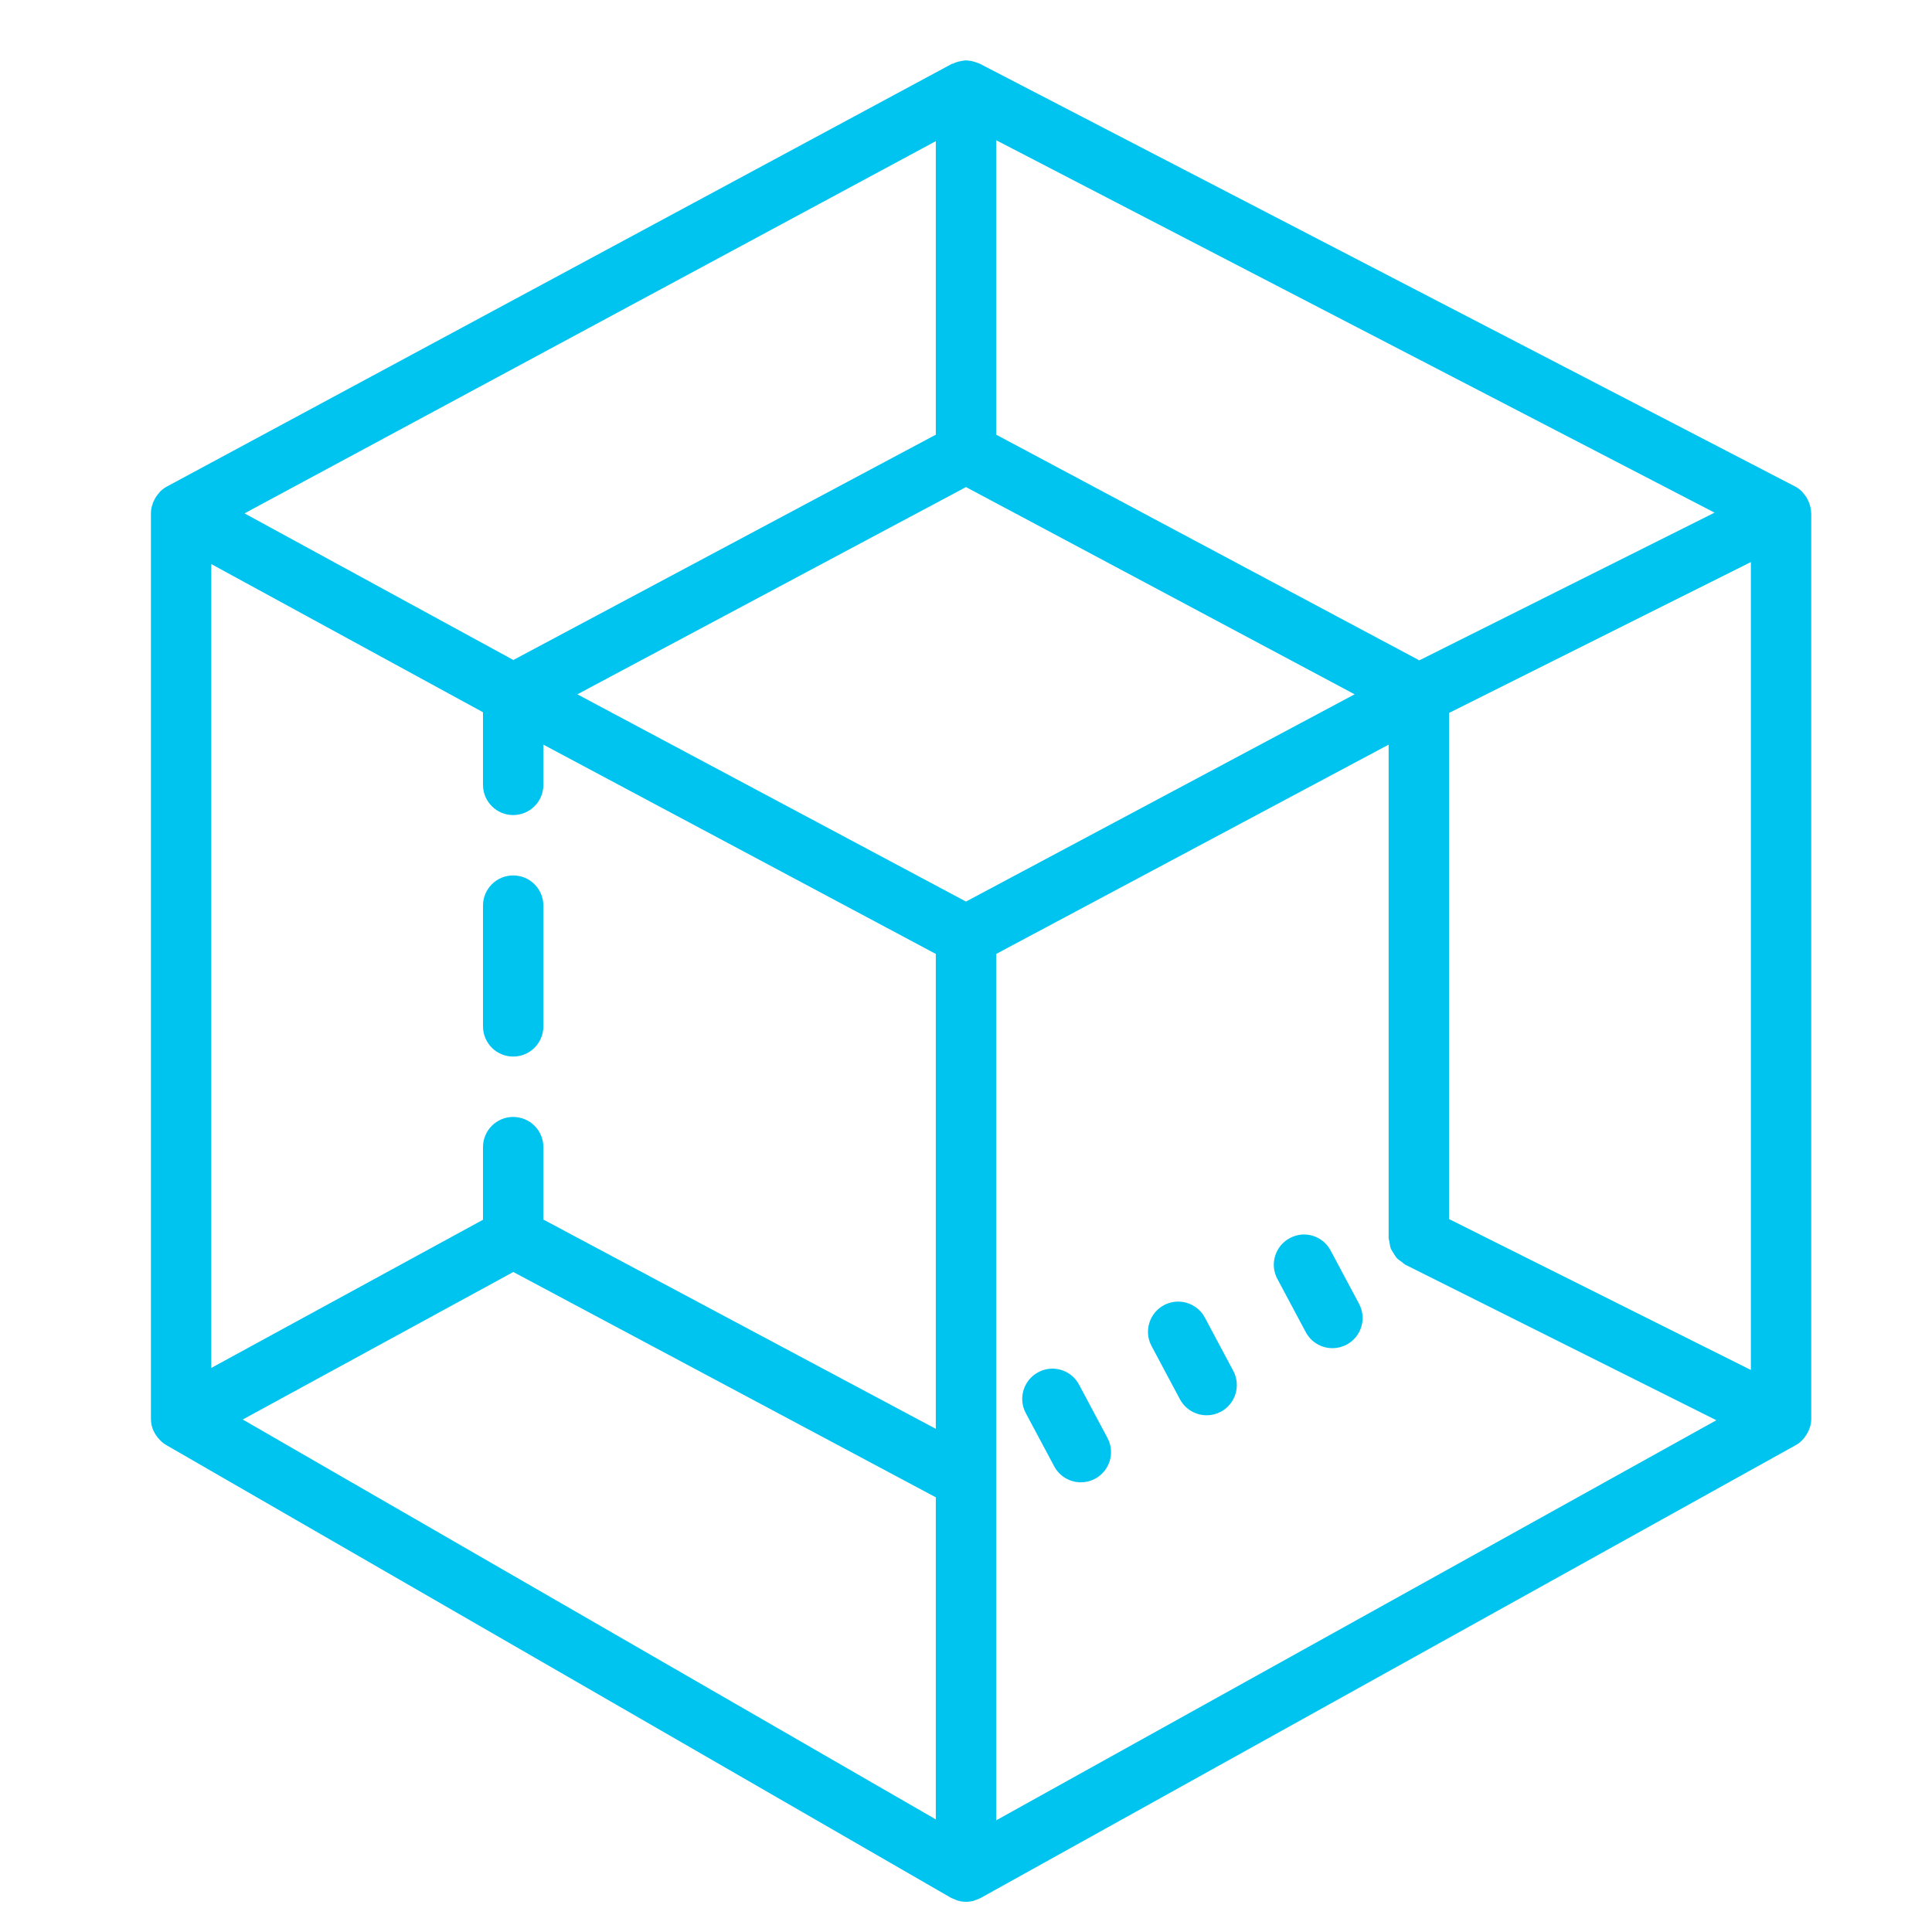 <svg fill="#00C4F0" xmlns="http://www.w3.org/2000/svg"  viewBox="0 0 64 64" width="100px" height="100px"><path d="M 31.965 2.002 C 31.954 2.002 31.944 2.005 31.934 2.006 C 31.908 2.008 31.883 2.016 31.857 2.02 C 31.759 2.034 31.665 2.062 31.574 2.105 C 31.558 2.113 31.541 2.111 31.525 2.119 L 5.525 16.119 C 5.442 16.164 5.369 16.221 5.303 16.285 C 5.289 16.299 5.28 16.316 5.268 16.33 C 5.202 16.402 5.149 16.482 5.107 16.568 C 5.093 16.598 5.08 16.625 5.068 16.656 C 5.028 16.765 5 16.877 5 16.996 C 5 16.996 5 16.998 5 16.998 C 5 16.998 5 17 5 17 L 5 47 C 5 47.088 5.013 47.177 5.035 47.26 C 5.065 47.371 5.118 47.472 5.184 47.566 C 5.199 47.589 5.215 47.608 5.232 47.629 C 5.305 47.718 5.388 47.799 5.49 47.859 C 5.492 47.86 5.494 47.86 5.496 47.861 C 5.498 47.862 5.498 47.864 5.5 47.865 L 31.488 62.859 C 31.49 62.86 31.491 62.861 31.492 62.861 C 31.493 62.862 31.495 62.863 31.496 62.863 L 31.5 62.865 C 31.545 62.891 31.594 62.906 31.641 62.924 C 31.674 62.937 31.706 62.956 31.74 62.965 C 31.74 62.965 31.742 62.965 31.742 62.965 C 31.827 62.988 31.912 63 31.998 63 C 31.998 63 32 63 32 63 C 32.085 63 32.171 62.989 32.254 62.967 C 32.271 62.962 32.286 62.953 32.303 62.947 C 32.365 62.927 32.428 62.905 32.486 62.873 L 59.486 47.873 C 59.491 47.871 59.492 47.866 59.496 47.863 C 59.505 47.858 59.516 47.857 59.525 47.852 C 59.617 47.794 59.694 47.719 59.762 47.639 C 59.779 47.618 59.793 47.596 59.809 47.574 C 59.868 47.49 59.916 47.401 59.947 47.303 C 59.951 47.29 59.957 47.279 59.961 47.266 C 59.985 47.18 60 47.091 60 47 L 60 17 C 60 16.993 59.996 16.987 59.996 16.98 C 59.993 16.87 59.968 16.765 59.932 16.664 C 59.919 16.629 59.905 16.596 59.889 16.562 C 59.848 16.48 59.798 16.406 59.736 16.338 C 59.721 16.321 59.711 16.301 59.695 16.285 C 59.626 16.218 59.549 16.159 59.461 16.113 L 32.461 2.113 C 32.42 2.092 32.375 2.082 32.332 2.066 C 32.307 2.058 32.285 2.048 32.26 2.041 C 32.163 2.015 32.064 1.999 31.965 2.002 z M 33 4.645 L 56.797 16.982 L 47.016 21.875 L 33 14.4 L 33 4.645 z M 31 4.676 L 31 14.4 L 17.006 21.863 L 8.1 17.006 L 31 4.676 z M 32 16.135 L 44.875 23 L 32 29.865 L 19.125 23 L 32 16.135 z M 58 18.619 L 58 45.383 L 48 40.383 L 48 23.617 L 58 18.619 z M 7 18.686 L 16 23.594 L 16 26 C 16 26.553 16.448 27 17 27 C 17.552 27 18 26.553 18 26 L 18 24.668 L 31 31.6 L 31 47.332 L 18 40.4 L 18 38 C 18 37.447 17.552 37 17 37 C 16.448 37 16 37.447 16 38 L 16 40.406 L 7 45.314 L 7 18.686 z M 46 24.668 L 46 41 C 46 41.05 46.02 41.093 46.027 41.141 C 46.038 41.213 46.045 41.284 46.07 41.352 C 46.093 41.412 46.13 41.462 46.164 41.516 C 46.198 41.571 46.227 41.626 46.271 41.674 C 46.32 41.726 46.379 41.764 46.438 41.805 C 46.478 41.833 46.507 41.872 46.553 41.895 L 56.857 47.047 L 33 60.301 L 33 49 L 33 31.6 L 46 24.668 z M 17 29 C 16.448 29 16 29.447 16 30 L 16 34 C 16 34.553 16.448 35 17 35 C 17.552 35 18 34.553 18 34 L 18 30 C 18 29.447 17.552 29 17 29 z M 43.107 40.898 C 42.978 40.91 42.849 40.948 42.727 41.014 C 42.24 41.274 42.053 41.878 42.314 42.365 L 43.256 44.131 C 43.436 44.468 43.782 44.66 44.139 44.66 C 44.297 44.66 44.458 44.623 44.609 44.543 C 45.096 44.283 45.281 43.676 45.02 43.189 L 44.078 41.424 C 43.883 41.059 43.496 40.863 43.107 40.898 z M 17.004 42.137 L 31 49.6 L 31 60.27 L 8.041 47.023 L 17.004 42.137 z M 38.939 43.121 C 38.81 43.133 38.681 43.17 38.559 43.234 C 38.072 43.494 37.886 44.101 38.146 44.588 L 39.088 46.354 C 39.269 46.691 39.616 46.883 39.973 46.883 C 40.131 46.883 40.29 46.845 40.441 46.766 C 40.928 46.506 41.114 45.899 40.854 45.412 L 39.912 43.646 C 39.716 43.282 39.328 43.087 38.939 43.121 z M 34.773 45.342 C 34.644 45.353 34.515 45.392 34.393 45.457 C 33.905 45.717 33.72 46.324 33.98 46.811 L 34.922 48.574 C 35.102 48.911 35.448 49.104 35.805 49.104 C 35.963 49.104 36.124 49.066 36.275 48.986 C 36.762 48.726 36.947 48.12 36.686 47.633 L 35.744 45.867 C 35.55 45.503 35.162 45.307 34.773 45.342 z"/></svg>